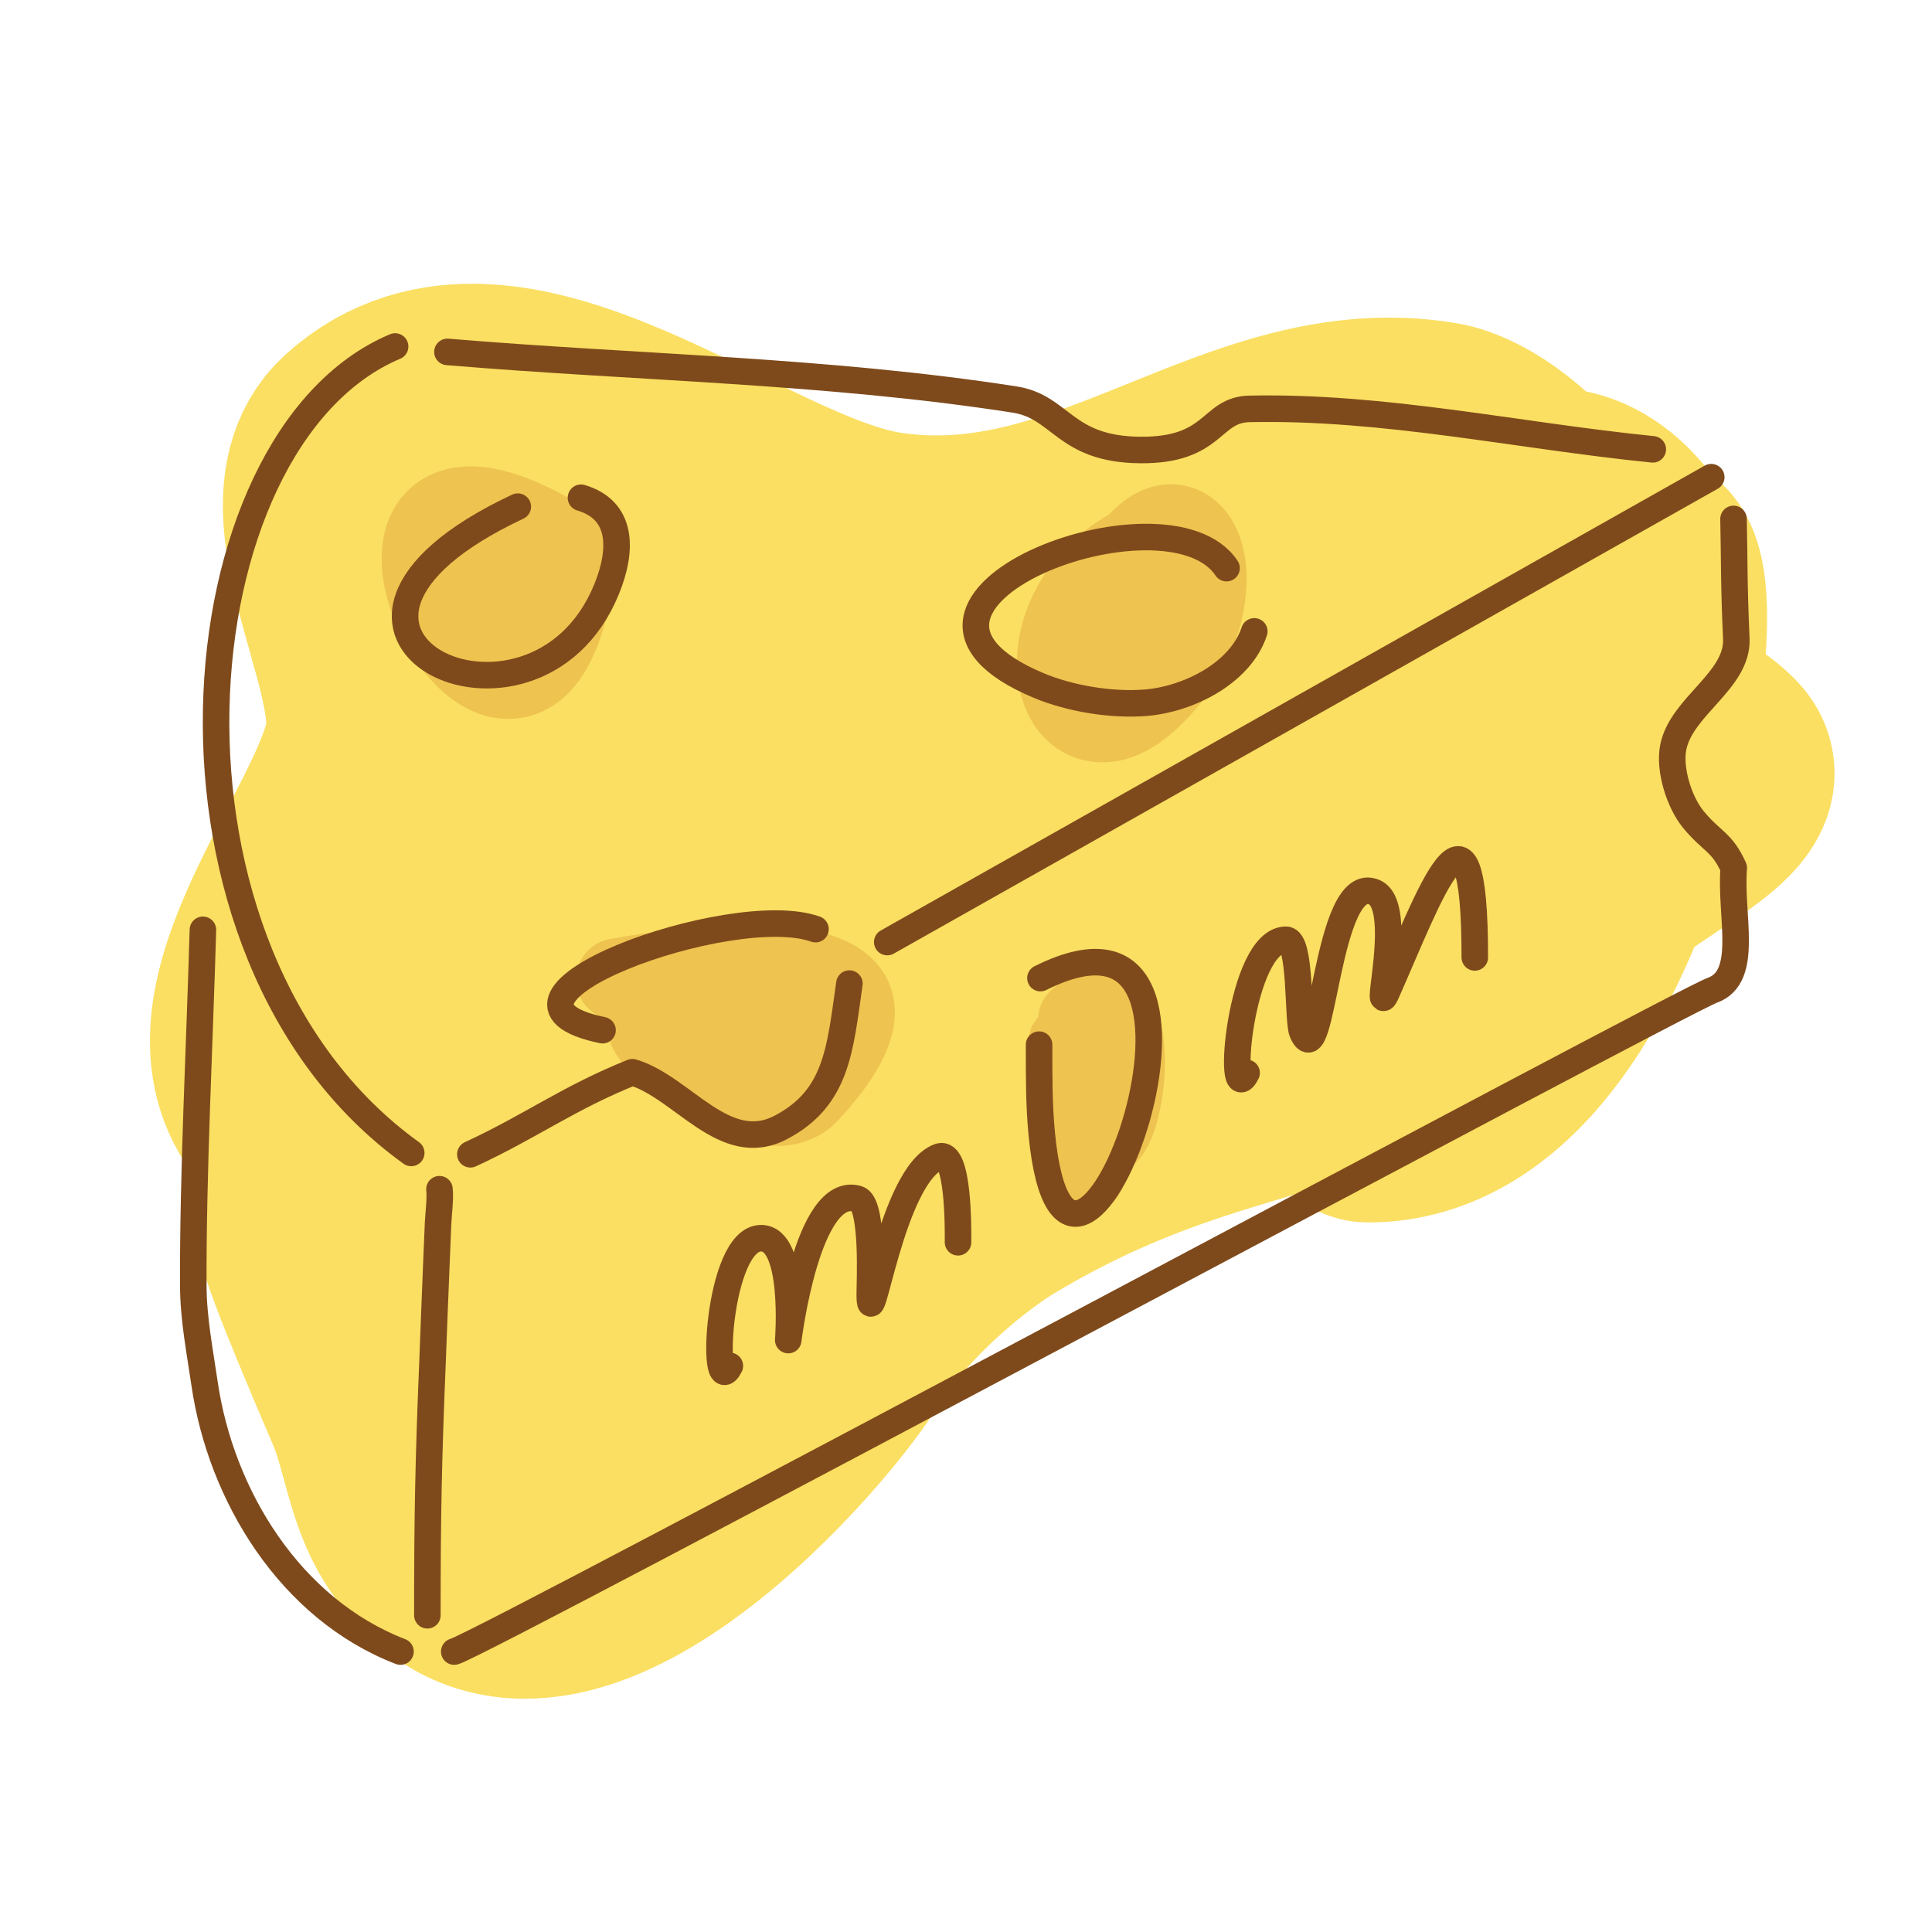 <?xml version="1.0" encoding="UTF-8" standalone="no"?>
<!DOCTYPE svg PUBLIC "-//W3C//DTD SVG 1.1//EN" "http://www.w3.org/Graphics/SVG/1.1/DTD/svg11.dtd">
<!-- Created with Vectornator (http://vectornator.io/) -->
<svg height="100%" stroke-miterlimit="10" style="fill-rule:nonzero;clip-rule:evenodd;stroke-linecap:round;stroke-linejoin:round;" version="1.1" viewBox="0 0 1417.5 1417.5" width="100%" xml:space="preserve" xmlns="http://www.w3.org/2000/svg" xmlns:vectornator="http://vectornator.io" xmlns:xlink="http://www.w3.org/1999/xlink">
<defs/>
<g id="Livello-2" vectornator:layerName="Livello 2">
<path d="M266.571 464.742C275.275 496.034 282.596 525.875 277.498 547.968C260.333 622.347 156.06 738.93 208.331 810.802C236.483 849.513 448.02 1005.01 443.498 1032.14C407.052 1250.81 112.636 642.848 277.498 1027.53C289.873 1056.4 292.654 1090.81 309.775 1117.44C397.263 1253.53 581.832 1043.66 616.416 988.331C650.999 932.997 707.051 891.133 729.389 877.664C956.034 740.993 1074.58 844.191 1160.53 543.357C1170.34 509.029 1224.64 460.315 1202.03 418.856C1089.14 211.892 855.187 700.492 1010.67 757.774C1064.1 777.459 1159.12 458.952 1257.36 557.19C1281.55 581.376 1209.59 609.74 1158.22 654.024C1075.98 724.926 989.311 813.108 1003.75 813.108C1185.5 813.108 1241.17 400.429 1199.72 414.245C1197.32 415.047 1058.69 778.524 821.611 778.524C753.984 778.524 897.71 587.852 906.917 564.107C921.421 526.702 968.321 416.302 948.417 451.134C921.3 498.59 898.833 548.581 872.334 596.385C850.981 634.903 826.748 671.917 807.778 711.663C690.724 956.919 994.902 504.878 932.278 423.467C921.927 410.011 898.129 424.396 881.556 428.078C827.156 440.167 506.72 759.328 563.388 849.997C640.43 973.264 805.674 463.258 747.833 499.551C720.837 516.49 367.246 845.141 478.082 916.858C585.221 986.184 822.583 588.207 690.194 508.773C576.84 440.761 400.015 766.543 388.165 836.164C386.596 845.381 384.095 860.358 392.776 863.83C462.17 891.588 629.034 500.425 508.054 430.384C410.655 373.995 324.321 641.192 351.276 713.969C363.329 746.512 520.664 456.26 422.748 409.634C365.92 382.573 270.76 644.981 325.914 700.135C338.962 713.182 386.931 438.48 362.804 446.523C286.944 471.81 321.73 601.157 305.164 679.385C296.084 722.267 280.951 850.008 300.553 810.802C317.637 776.634 315.275 673.357 367.415 725.496" fill="none" opacity="1" stroke="#FADF62" stroke-linecap="round" stroke-linejoin="round" stroke-width="167.571"/>
<path d="M1123.64 471.884C1201.24 433.086 1106.97 328.466 1054.47 319.717C913.554 296.23 803.811 423.679 648.694 400.412C537.094 383.672 370.665 227.796 265.97 322.022C232.358 352.273 251.53 410.674 266.571 464.742" fill="none" opacity="1" stroke="#FADF62" stroke-linecap="round" stroke-linejoin="round" stroke-width="167.571"/>
</g>
<g id="Livello-3" vectornator:layerName="Livello 3">
<g opacity="1">
<path d="M809 710.469C794.986 710.15 782.698 716.792 772.25 725.562C765.861 730.949 762.305 738.436 761.688 746.156C760.182 748.114 758.848 750.274 757.5 752.281C756.114 754.345 755.694 756.917 755.031 759.312C754.649 760.693 754.525 762.138 754.375 763.562C753.941 767.669 754.589 771.899 755.344 775.938C756.379 781.473 757.777 786.942 759.25 792.375C760.772 797.989 762.434 803.591 764.125 809.156C764.906 811.725 765.727 814.282 766.531 816.844C768.215 830.773 768.628 844.847 767.344 858.812C765.847 874.769 777.575 888.91 793.531 890.406C809.487 891.903 823.66 880.206 825.156 864.25C825.316 862.578 825.313 860.893 825.438 859.219C837.348 852.492 843.882 839.657 847.812 826.938C850.502 818.236 852.232 809.251 853.344 800.219C854.81 788.305 855.18 776.171 853.969 764.219C852.893 753.602 850.49 742.916 845.312 733.5C842.966 729.232 840.002 725.265 836.469 721.906C833.667 719.243 830.517 716.957 827.094 715.156C823.996 713.526 820.693 712.287 817.281 711.5C814.563 710.873 811.788 710.532 809 710.469Z" fill="#E9B749" fill-opacity="0.689" stroke="none"/>
</g>
<g opacity="1">
<path d="M556.938 678.688C550.502 678.56 544.056 678.637 537.625 678.844C507.358 679.819 477.161 683.624 447.375 689C431.04 691.96 420.197 707.603 423.156 723.938C425.288 735.703 434.033 744.507 444.844 747.469C444.742 749.949 444.78 752.445 445.125 754.906C446.66 765.846 452.531 775.559 459.812 783.656C464.96 789.381 470.85 794.357 476.875 799.125C482.653 803.698 488.629 808.024 494.75 812.125C509.135 821.764 524.545 830.341 541.062 835.719C552.252 839.362 564.084 841.466 575.875 840.5C587.652 839.535 599.035 835.375 608.344 828.031C611.931 825.202 615.019 821.92 618.062 818.531C621.036 815.221 623.964 811.851 626.781 808.406C634.337 799.168 641.313 789.349 646.781 778.719C651.136 770.251 654.524 761.208 655.875 751.75C656.652 746.314 656.748 740.762 656.031 735.312C655.486 731.168 654.481 727.097 653 723.188C651.788 719.986 650.241 716.878 648.438 713.969C638.509 697.953 621.409 689.075 603.688 684.375C594.698 681.991 585.47 680.576 576.219 679.719C569.808 679.125 563.373 678.815 556.938 678.688Z" fill="#E9B749" fill-opacity="0.689" stroke="none"/>
</g>
<g opacity="1">
<path d="M859.625 355.344C857.447 355.326 855.257 355.433 853.094 355.688C837.265 357.553 824.165 366.337 813.531 377.594C804.316 382.959 795.608 389.12 787.688 396.438C764.35 417.999 748.242 448.131 746.312 480.125C744.93 503.04 751.226 527.334 768.438 543.406C771.005 545.804 773.771 547.963 776.719 549.875C779.781 551.862 783.027 553.587 786.406 554.969C790.98 556.84 795.79 558.121 800.688 558.781C805.557 559.438 810.459 559.47 815.344 558.969C835.998 556.851 853.746 544.592 868.062 530.281C892.158 506.195 909.284 474.436 913.594 440.438C915.642 424.282 914.865 407.302 908.938 392C906.126 384.741 902.125 377.931 896.844 372.188C892.278 367.222 886.848 363.17 880.781 360.219C876.184 357.983 871.183 356.519 866.125 355.812C863.967 355.511 861.803 355.362 859.625 355.344Z" fill="#E9B749" fill-opacity="0.689" stroke="none"/>
</g>
<g opacity="1">
<path d="M347.719 342.25C333.174 341.873 318.772 345.172 306.531 353.812C302.634 356.564 299.095 359.803 295.969 363.406C282.252 379.217 278.4 400.336 280.594 420.656C281.517 429.206 283.452 437.605 286.094 445.781C288.11 452.019 290.535 458.108 293.344 464.031C295.574 468.735 298.031 473.323 300.719 477.781C313.91 499.659 333.855 520.348 359.656 526C363.075 526.749 366.566 527.21 370.062 527.375C375.65 527.639 381.244 527.138 386.688 525.844C391.336 524.739 395.867 523.072 400.125 520.906C425.491 508.003 437.805 480.27 444.688 454.062C446.711 446.357 448.149 438.404 448.594 430.438C448.614 430.405 448.636 430.376 448.656 430.344C460.094 412.207 454.668 388.219 436.531 376.781C422.587 368.015 408.253 359.832 393.062 353.406C383.147 349.212 372.859 345.749 362.25 343.812C357.442 342.935 352.567 342.376 347.719 342.25Z" fill="#E9B749" fill-opacity="0.689" stroke="none"/>
</g>
</g>
<g id="Livello-1" vectornator:layerName="Livello 1">
<g opacity="1">
<path d="M289.889 254.227C128.166 322.269 97.596 698.966 301.723 845.897" fill="none" opacity="1" stroke="#7F4A1B" stroke-linecap="round" stroke-linejoin="round" stroke-width="19.474"/>
<path d="M345.112 846.884C389.663 826.298 417.098 805.467 463.976 786.693C500.918 797.578 531.488 848.856 572.905 827.161C614.322 805.467 616.327 769.371 623.197 721.647" fill="none" opacity="1" stroke="#7F4A1B" stroke-linecap="round" stroke-linejoin="round" stroke-width="19.474"/>
<path d="M650.983 691.185C953.262 520.642 953.262 520.642 1255.54 350.1" fill="none" opacity="1" stroke="#7F4A1B" stroke-linecap="round" stroke-linejoin="round" stroke-width="19.474"/>
<path d="M1212.65 329.675C1113.99 319.783 1015.79 297.881 916.658 299.999C887.718 300.617 891.667 330.769 836.198 330.158C780.73 329.547 778.726 298.479 744.49 293.145C606.925 271.712 467.017 269.842 328.28 258.191" fill="none" opacity="1" stroke="#7F4A1B" stroke-linecap="round" stroke-linejoin="round" stroke-width="19.474"/>
<path d="M1271.88 380.736C1272.56 410.011 1272.06 427.784 1273.92 468.56C1275.32 499.229 1233.82 518.007 1227.69 548.09C1224.39 564.278 1231.96 588.597 1242.48 601.34C1256.03 617.765 1263.36 617.405 1272.06 636.841C1269.1 671.355 1283.9 716.716 1256.28 726.577C1234.42 734.113 354.973 1205.83 333.278 1211.75" fill="none" opacity="1" stroke="#7F4A1B" stroke-linecap="round" stroke-linejoin="round" stroke-width="19.474"/>
<path d="M322.431 872.523C323.261 878.333 321.59 892.861 321.41 897.436C320.553 919.294 319.543 941.146 318.734 963.005C318.304 974.62 317.879 986.204 317.396 997.797C314.35 1070.9 313.556 1111.95 313.556 1185.12" fill="none" opacity="1" stroke="#7F4A1B" stroke-linecap="round" stroke-linejoin="round" stroke-width="19.474"/>
<path d="M148.875 682.202C146.55 764.907 141.478 860.753 141.816 943.49C141.914 967.555 146.621 991.397 150.094 1015.21C162.037 1097.09 212.805 1180.5 293.834 1211.75" fill="none" opacity="1" stroke="#7F4A1B" stroke-linecap="round" stroke-linejoin="round" stroke-width="19.474"/>
<path d="M899.9 416.843C856.121 351.176 617.491 442.074 761.835 502.851C785.326 512.741 816.236 517.682 841.129 515.548C871.428 512.951 909.897 494.36 920.27 463.242" fill="none" opacity="1" stroke="#7F4A1B" stroke-linecap="round" stroke-linejoin="round" stroke-width="19.474"/>
<path d="M379.89 371.722C183.616 463.915 391.32 563.121 444.922 432.617C456.948 403.338 456.887 374.24 426.257 365.183" fill="none" opacity="1" stroke="#7F4A1B" stroke-linecap="round" stroke-linejoin="round" stroke-width="19.474"/>
<path d="M598.325 681.713C536.932 659.561 334.595 733.566 442.084 755.845" fill="none" opacity="1" stroke="#7F4A1B" stroke-linecap="round" stroke-linejoin="round" stroke-width="19.474"/>
<path d="M535.489 1002.14C521.113 1030.89 526.263 908.463 558.41 908.463C584.194 908.463 578.341 983.204 578.341 983.204C578.341 983.204 592.168 868.993 629.165 879.563C641.025 882.952 638.134 941.805 638.134 949.321C638.134 986.906 653.765 861.867 688.957 848.67C703.691 843.145 702.909 903.308 702.909 911.453" fill="none" opacity="1" stroke="#7F4A1B" stroke-linecap="round" stroke-linejoin="round" stroke-width="19.474"/>
<path d="M762.373 766.463C762.373 788.511 762.206 810.209 764.366 832.235C784.299 1035.55 931.131 633.752 763.369 717.632" fill="none" opacity="1" stroke="#7F4A1B" stroke-linecap="round" stroke-linejoin="round" stroke-width="19.474"/>
<path d="M914.634 787.154C899.451 817.519 909.584 689.493 943.533 689.493C954.945 689.493 951.811 748.668 955.492 757.258C970.649 792.625 972.941 639.456 1008.31 654.613C1031.07 664.368 1007.22 750.986 1017.28 728.358C1048.66 657.753 1082.05 562.433 1082.05 702.448" fill="none" opacity="1" stroke="#7F4A1B" stroke-linecap="round" stroke-linejoin="round" stroke-width="19.474"/>
</g>
</g>
</svg>
